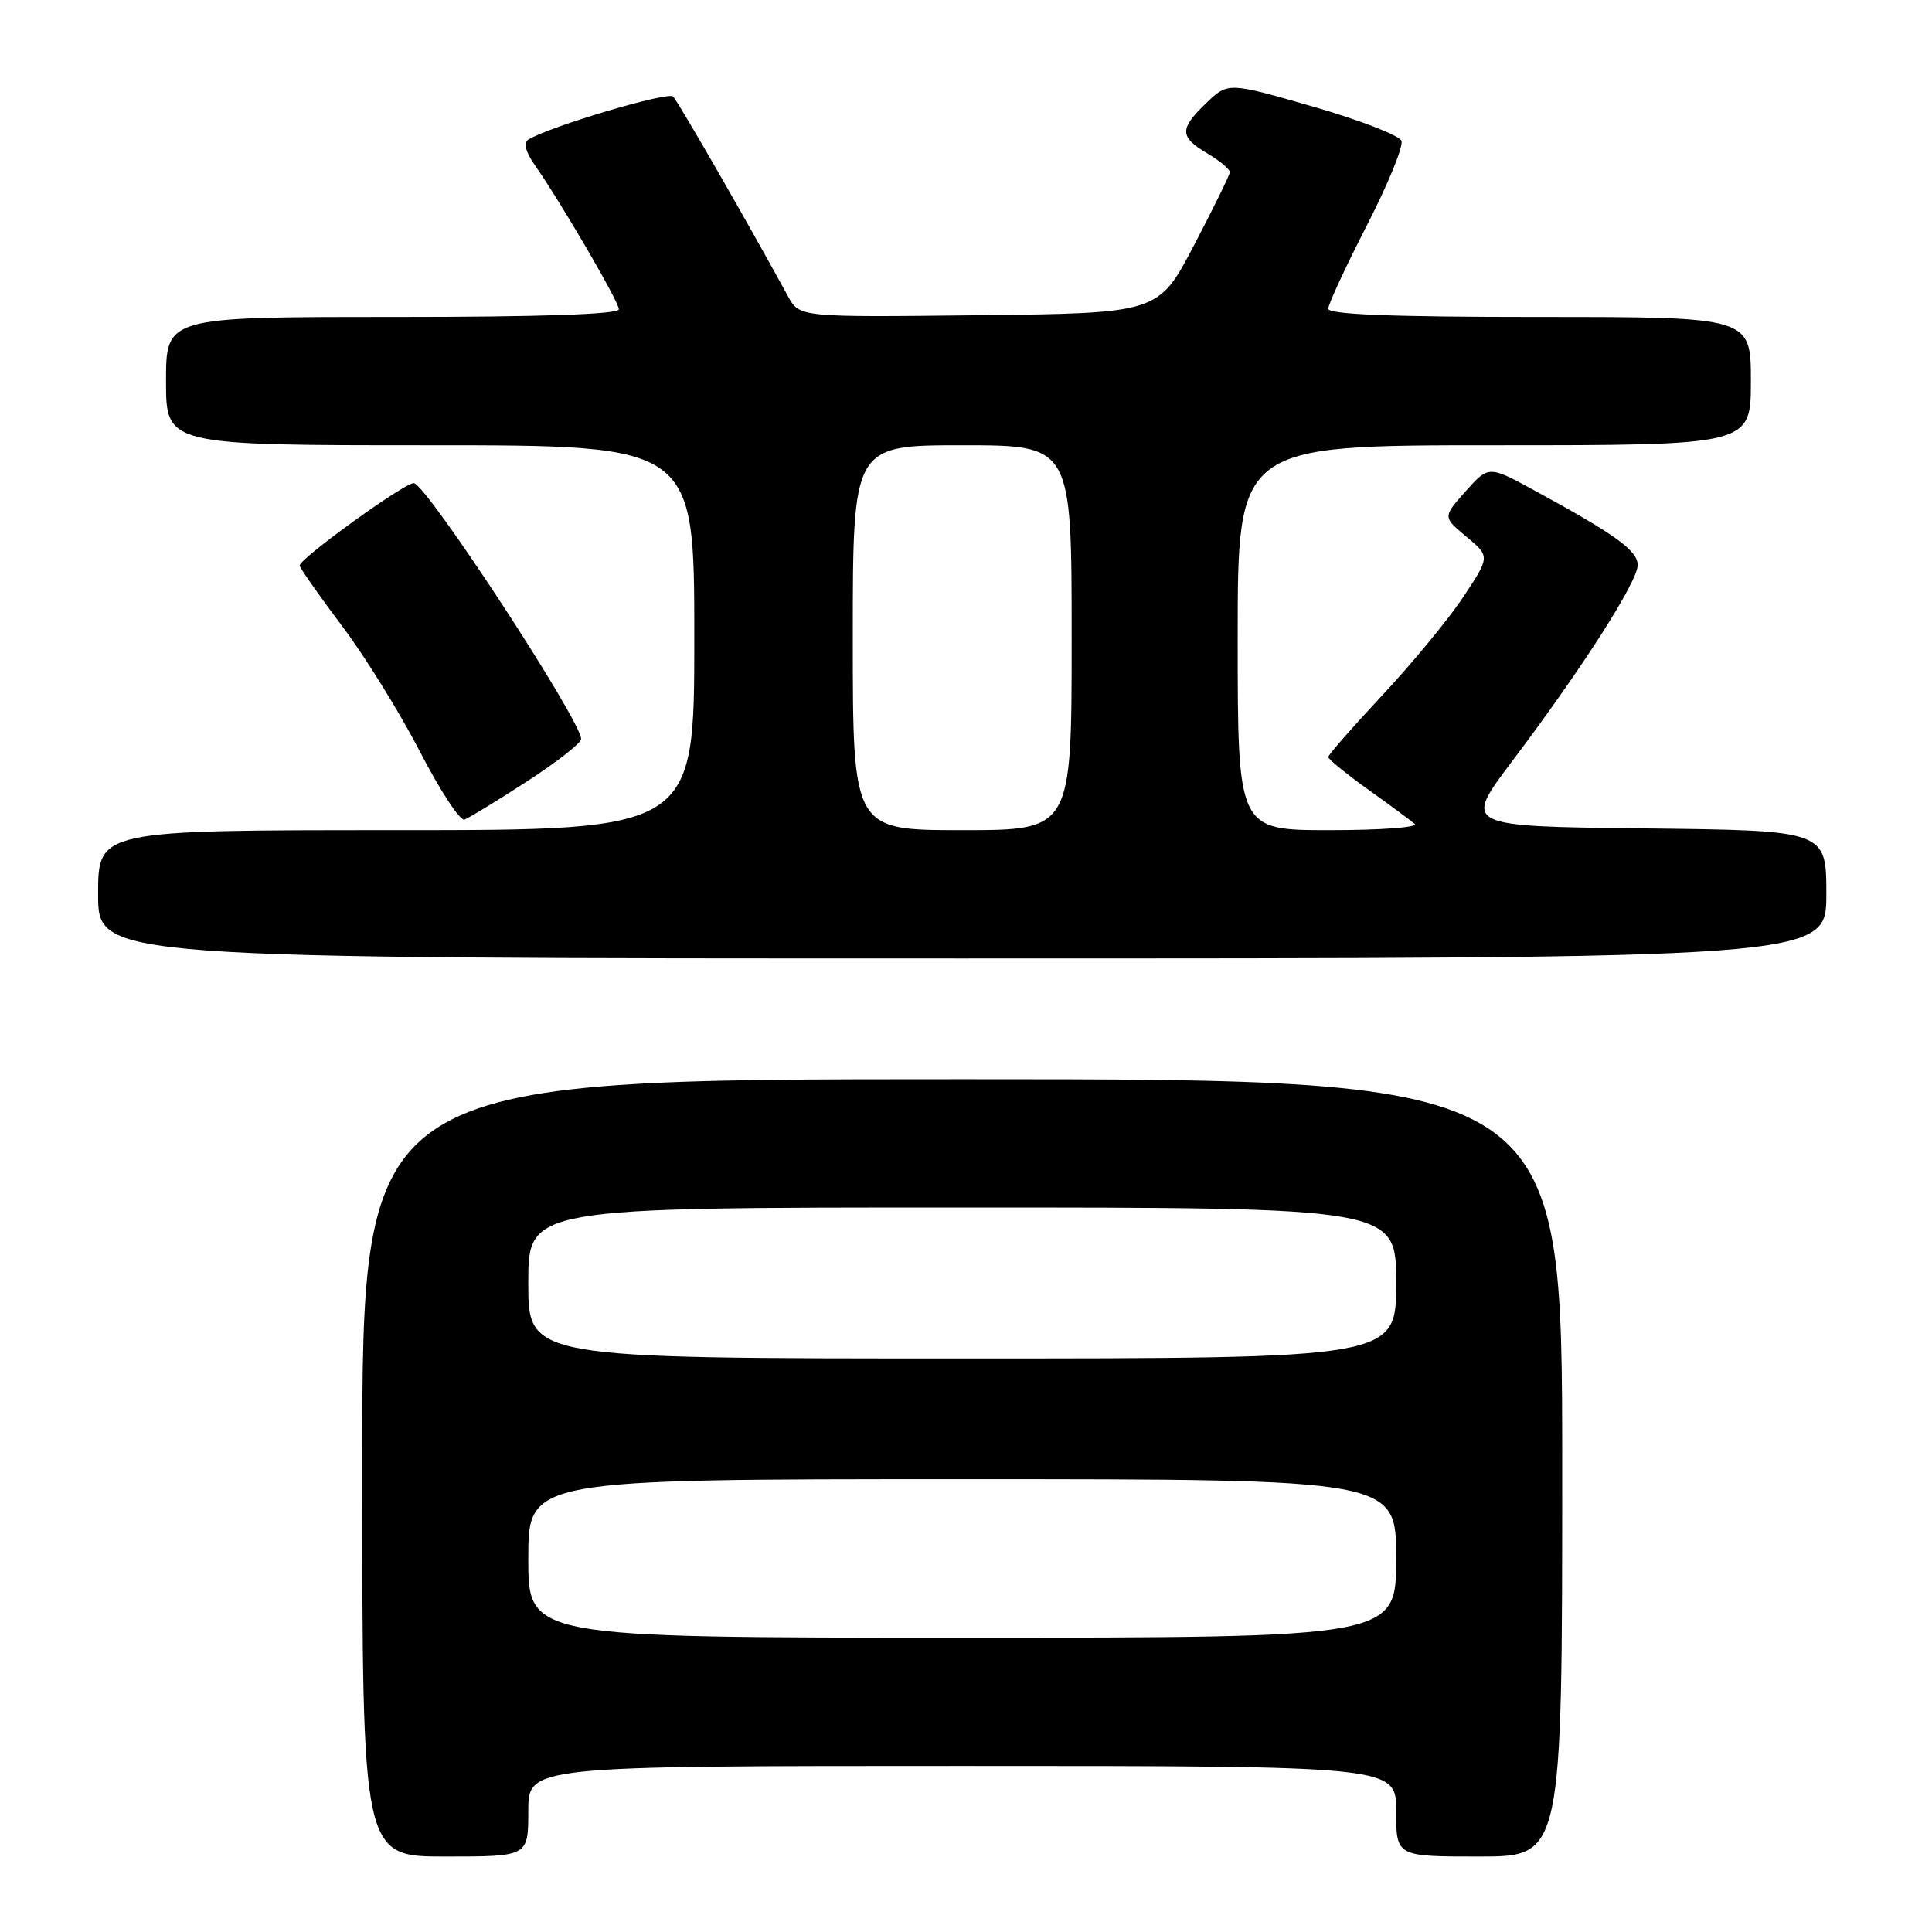 <?xml version="1.0" encoding="UTF-8" standalone="no"?>
<!DOCTYPE svg PUBLIC "-//W3C//DTD SVG 1.1//EN" "http://www.w3.org/Graphics/SVG/1.1/DTD/svg11.dtd" >
<svg xmlns="http://www.w3.org/2000/svg" xmlns:xlink="http://www.w3.org/1999/xlink" version="1.1" viewBox="0 0 256 256">
 <g >
 <path fill="currentColor"
d=" M 70.00 240.00 C 70.00 234.00 70.00 234.00 127.50 234.00 C 185.00 234.00 185.00 234.00 185.00 240.00 C 185.00 246.00 185.00 246.00 196.00 246.00 C 207.00 246.00 207.00 246.00 207.00 194.50 C 207.00 143.00 207.00 143.00 127.50 143.00 C 48.00 143.00 48.00 143.00 48.00 194.50 C 48.00 246.00 48.00 246.00 59.00 246.00 C 70.00 246.00 70.00 246.00 70.00 240.00 Z  M 242.00 118.52 C 242.00 110.04 242.00 110.04 217.93 109.77 C 193.85 109.50 193.85 109.50 200.41 100.81 C 209.64 88.57 217.00 77.07 217.00 74.88 C 217.00 72.96 214.11 70.86 203.38 65.02 C 197.26 61.68 197.26 61.68 194.21 65.09 C 191.17 68.50 191.17 68.50 194.31 71.12 C 197.45 73.74 197.45 73.74 193.88 79.12 C 191.91 82.08 187.08 87.94 183.15 92.14 C 179.22 96.35 176.00 100.02 176.00 100.31 C 176.00 100.60 178.36 102.52 181.25 104.59 C 184.14 106.66 186.93 108.72 187.45 109.17 C 187.97 109.63 182.91 110.00 176.20 110.00 C 164.00 110.00 164.00 110.00 164.00 84.50 C 164.00 59.00 164.00 59.00 198.00 59.00 C 232.00 59.00 232.00 59.00 232.00 50.50 C 232.00 42.00 232.00 42.00 204.00 42.00 C 184.53 42.00 176.00 41.67 176.00 40.91 C 176.00 40.32 178.30 35.36 181.10 29.90 C 183.91 24.44 185.98 19.38 185.70 18.66 C 185.43 17.95 180.14 15.90 173.97 14.12 C 162.73 10.89 162.73 10.89 159.86 13.63 C 156.25 17.09 156.27 18.14 160.00 20.34 C 161.65 21.32 162.98 22.43 162.96 22.81 C 162.94 23.19 160.81 27.55 158.21 32.50 C 153.50 41.50 153.50 41.50 129.71 41.77 C 105.93 42.04 105.93 42.04 104.42 39.27 C 99.12 29.56 89.86 13.46 89.19 12.79 C 88.50 12.10 72.81 16.76 70.00 18.50 C 69.34 18.91 69.64 20.12 70.83 21.82 C 74.45 27.02 82.00 39.98 82.00 40.98 C 82.00 41.65 71.67 42.00 52.00 42.00 C 22.00 42.00 22.00 42.00 22.00 50.50 C 22.00 59.00 22.00 59.00 57.00 59.00 C 92.00 59.00 92.00 59.00 92.00 84.50 C 92.00 110.00 92.00 110.00 52.50 110.00 C 13.00 110.00 13.00 110.00 13.00 118.50 C 13.00 127.00 13.00 127.00 127.50 127.00 C 242.00 127.00 242.00 127.00 242.00 118.52 Z  M 69.80 103.56 C 73.76 101.00 77.00 98.46 77.00 97.92 C 77.00 95.47 56.46 64.06 54.83 64.02 C 53.55 63.99 39.50 74.15 39.71 74.96 C 39.83 75.40 42.37 79.02 45.37 83.01 C 48.37 86.99 53.00 94.47 55.66 99.62 C 58.32 104.77 60.97 108.82 61.55 108.60 C 62.13 108.39 65.85 106.12 69.80 103.56 Z  M 70.00 206.50 C 70.00 196.00 70.00 196.00 127.50 196.00 C 185.00 196.00 185.00 196.00 185.00 206.50 C 185.00 217.00 185.00 217.00 127.50 217.00 C 70.00 217.00 70.00 217.00 70.00 206.50 Z  M 70.00 170.00 C 70.00 160.00 70.00 160.00 127.50 160.00 C 185.00 160.00 185.00 160.00 185.00 170.00 C 185.00 180.00 185.00 180.00 127.50 180.00 C 70.00 180.00 70.00 180.00 70.00 170.00 Z  M 113.00 84.50 C 113.00 59.00 113.00 59.00 127.50 59.00 C 142.00 59.00 142.00 59.00 142.00 84.50 C 142.00 110.00 142.00 110.00 127.50 110.00 C 113.00 110.00 113.00 110.00 113.00 84.50 Z "/>
</g>
</svg>